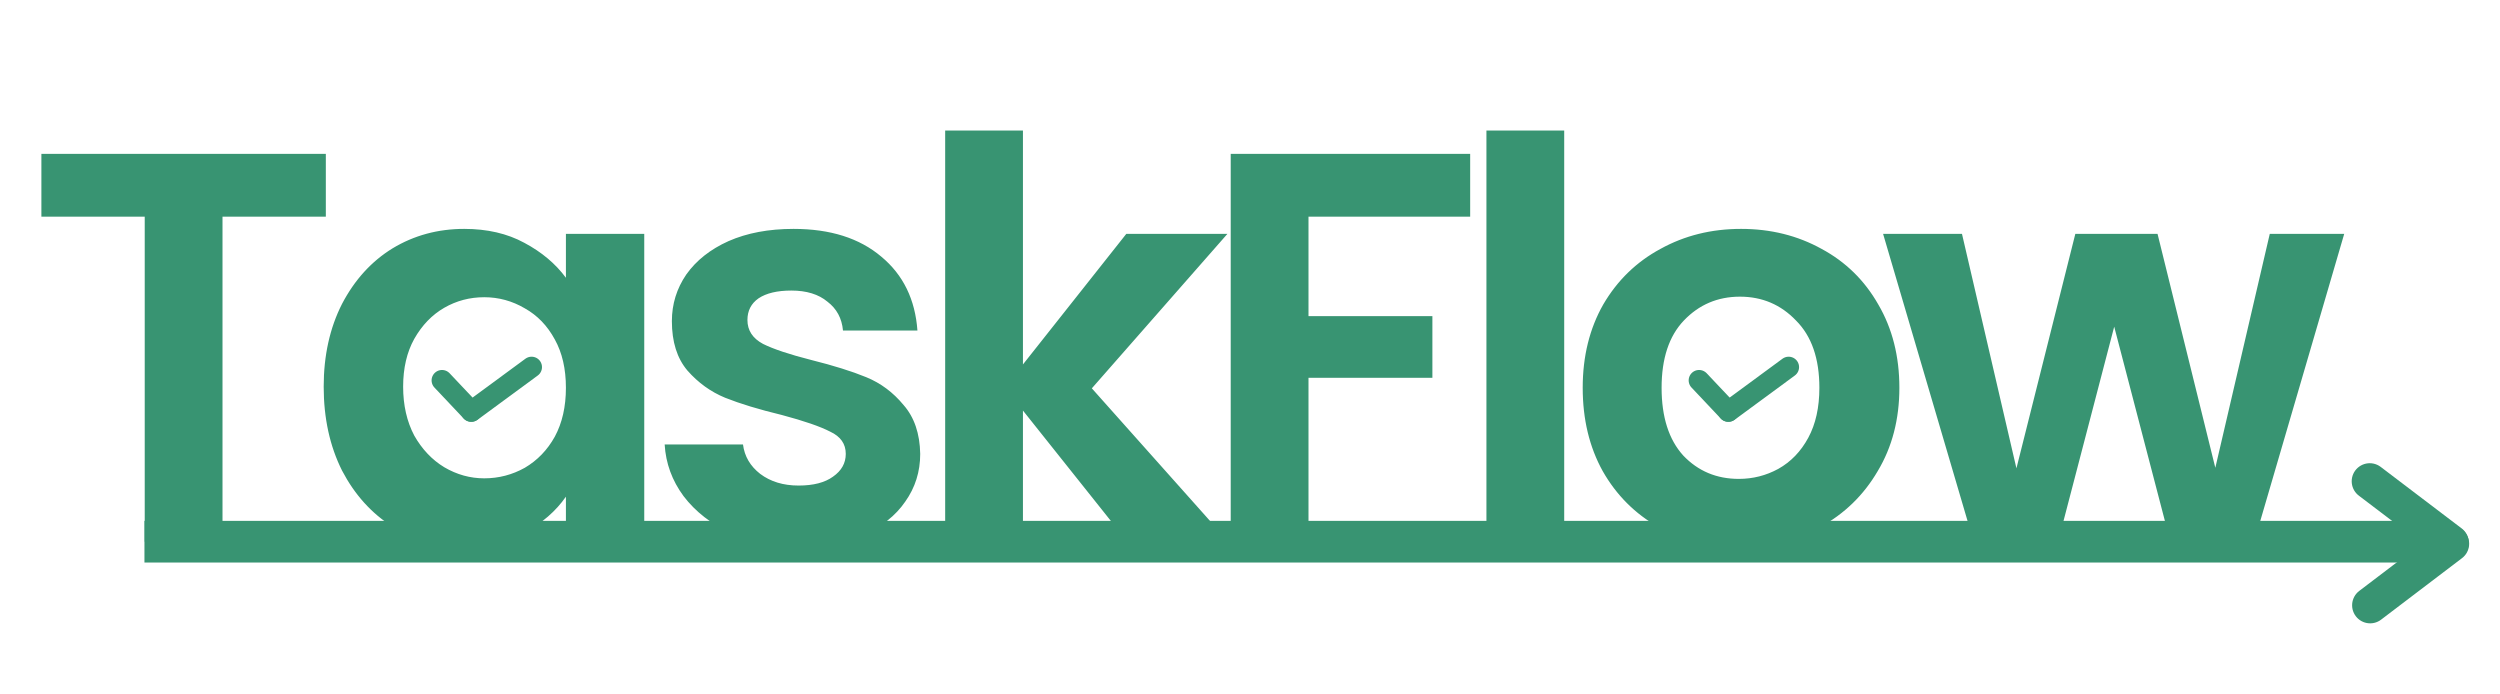 <svg width="1800" height="500" viewBox="0 0 1800 500" fill="none" xmlns="http://www.w3.org/2000/svg">
<g clip-path="url(#clip0_3_2)">
<path d="M234.6 110.8V156H160.2V390H104.2V156H29.8V110.8H234.6ZM233.059 278.4C233.059 256 237.459 236.133 246.259 218.8C255.326 201.467 267.459 188.133 282.659 178.8C298.126 169.467 315.326 164.8 334.259 164.8C350.793 164.8 365.193 168.133 377.459 174.8C389.993 181.467 399.993 189.867 407.459 200V168.4H463.859V390H407.459V357.6C400.259 368 390.259 376.667 377.459 383.6C364.926 390.267 350.393 393.6 333.859 393.6C315.193 393.6 298.126 388.8 282.659 379.2C267.459 369.6 255.326 356.133 246.259 338.8C237.459 321.2 233.059 301.067 233.059 278.4ZM407.459 279.2C407.459 265.6 404.793 254 399.459 244.4C394.126 234.533 386.926 227.067 377.859 222C368.793 216.667 359.059 214 348.659 214C338.259 214 328.659 216.533 319.859 221.6C311.059 226.667 303.859 234.133 298.259 244C292.926 253.6 290.259 265.067 290.259 278.4C290.259 291.733 292.926 303.467 298.259 313.6C303.859 323.467 311.059 331.067 319.859 336.4C328.926 341.733 338.526 344.4 348.659 344.4C359.059 344.4 368.793 341.867 377.859 336.8C386.926 331.467 394.126 324 399.459 314.4C404.793 304.533 407.459 292.8 407.459 279.2ZM575.353 393.6C557.22 393.6 540.953 390.4 526.553 384C512.153 377.333 500.686 368.4 492.153 357.2C483.886 346 479.353 333.6 478.553 320H534.953C536.02 328.533 540.153 335.6 547.353 341.2C554.82 346.8 564.02 349.6 574.953 349.6C585.62 349.6 593.886 347.467 599.753 343.2C605.886 338.933 608.953 333.467 608.953 326.8C608.953 319.6 605.22 314.267 597.753 310.8C590.553 307.067 578.953 303.067 562.953 298.8C546.42 294.8 532.82 290.667 522.153 286.4C511.753 282.133 502.686 275.6 494.953 266.8C487.486 258 483.753 246.133 483.753 231.2C483.753 218.933 487.22 207.733 494.153 197.6C501.353 187.467 511.486 179.467 524.553 173.6C537.886 167.733 553.486 164.8 571.353 164.8C597.753 164.8 618.82 171.467 634.553 184.8C650.286 197.867 658.953 215.6 660.553 238H606.953C606.153 229.2 602.42 222.267 595.753 217.2C589.353 211.867 580.686 209.2 569.753 209.2C559.62 209.2 551.753 211.067 546.153 214.8C540.82 218.533 538.153 223.733 538.153 230.4C538.153 237.867 541.886 243.6 549.353 247.6C556.82 251.333 568.42 255.2 584.153 259.2C600.153 263.2 613.353 267.333 623.753 271.6C634.153 275.867 643.086 282.533 650.553 291.6C658.286 300.4 662.286 312.133 662.553 326.8C662.553 339.6 658.953 351.067 651.753 361.2C644.82 371.333 634.686 379.333 621.353 385.2C608.286 390.8 592.953 393.6 575.353 393.6ZM811.722 390L736.522 295.6V390H680.522V94H736.522V262.4L810.922 168.4H883.722L786.122 279.6L884.522 390H811.722ZM1058.52 110.8V156H942.116V227.6H1031.32V272H942.116V390H886.116V110.8H1058.52ZM1126.23 94V390H1070.23V94H1126.23ZM1251.95 393.6C1230.62 393.6 1211.42 388.933 1194.35 379.6C1177.29 370 1163.82 356.533 1153.95 339.2C1144.35 321.867 1139.55 301.867 1139.55 279.2C1139.55 256.533 1144.49 236.533 1154.35 219.2C1164.49 201.867 1178.22 188.533 1195.55 179.2C1212.89 169.6 1232.22 164.8 1253.55 164.8C1274.89 164.8 1294.22 169.6 1311.55 179.2C1328.89 188.533 1342.49 201.867 1352.35 219.2C1362.49 236.533 1367.55 256.533 1367.55 279.2C1367.55 301.867 1362.35 321.867 1351.95 339.2C1341.82 356.533 1327.95 370 1310.35 379.6C1293.02 388.933 1273.55 393.6 1251.95 393.6ZM1251.95 344.8C1262.09 344.8 1271.55 342.4 1280.35 337.6C1289.42 332.533 1296.62 325.067 1301.95 315.2C1307.29 305.333 1309.95 293.333 1309.95 279.2C1309.95 258.133 1304.35 242 1293.15 230.8C1282.22 219.333 1268.75 213.6 1252.75 213.6C1236.75 213.6 1223.29 219.333 1212.35 230.8C1201.69 242 1196.35 258.133 1196.35 279.2C1196.35 300.267 1201.55 316.533 1211.95 328C1222.62 339.2 1235.95 344.8 1251.95 344.8ZM1687.83 168.4L1623.03 390H1562.63L1522.23 235.2L1481.83 390H1421.03L1355.83 168.4H1412.63L1451.83 337.2L1494.23 168.4H1553.43L1595.03 336.8L1634.23 168.4H1687.83Z" fill="#389472"/>
<path d="M318.243 273.882L339.263 296.134" stroke="#389472" stroke-width="15" stroke-linecap="round"/>
<path d="M382.736 264.328L339.351 296.231" stroke="#389472" stroke-width="15" stroke-linecap="round"/>
<path d="M1223.34 273.882L1244.36 296.134" stroke="#389472" stroke-width="15" stroke-linecap="round"/>
<path d="M1287.83 264.328L1244.45 296.231" stroke="#389472" stroke-width="15" stroke-linecap="round"/>
<path d="M104 390H1755" stroke="#389472" stroke-width="30" stroke-linejoin="round"/>
<line x1="1706.22" y1="346.51" x2="1764.51" y2="390.785" stroke="#389472" stroke-width="26" stroke-linecap="round"/>
<line x1="13" y1="-13" x2="86.202" y2="-13" transform="matrix(-0.796 0.605 0.605 0.796 1783 394)" stroke="#389472" stroke-width="26" stroke-linecap="round"/>
</g>
<defs>
<clipPath id="clip0_3_2">
<rect width="1800" height="500" fill="white"/>
</clipPath>
</defs>
</svg>
